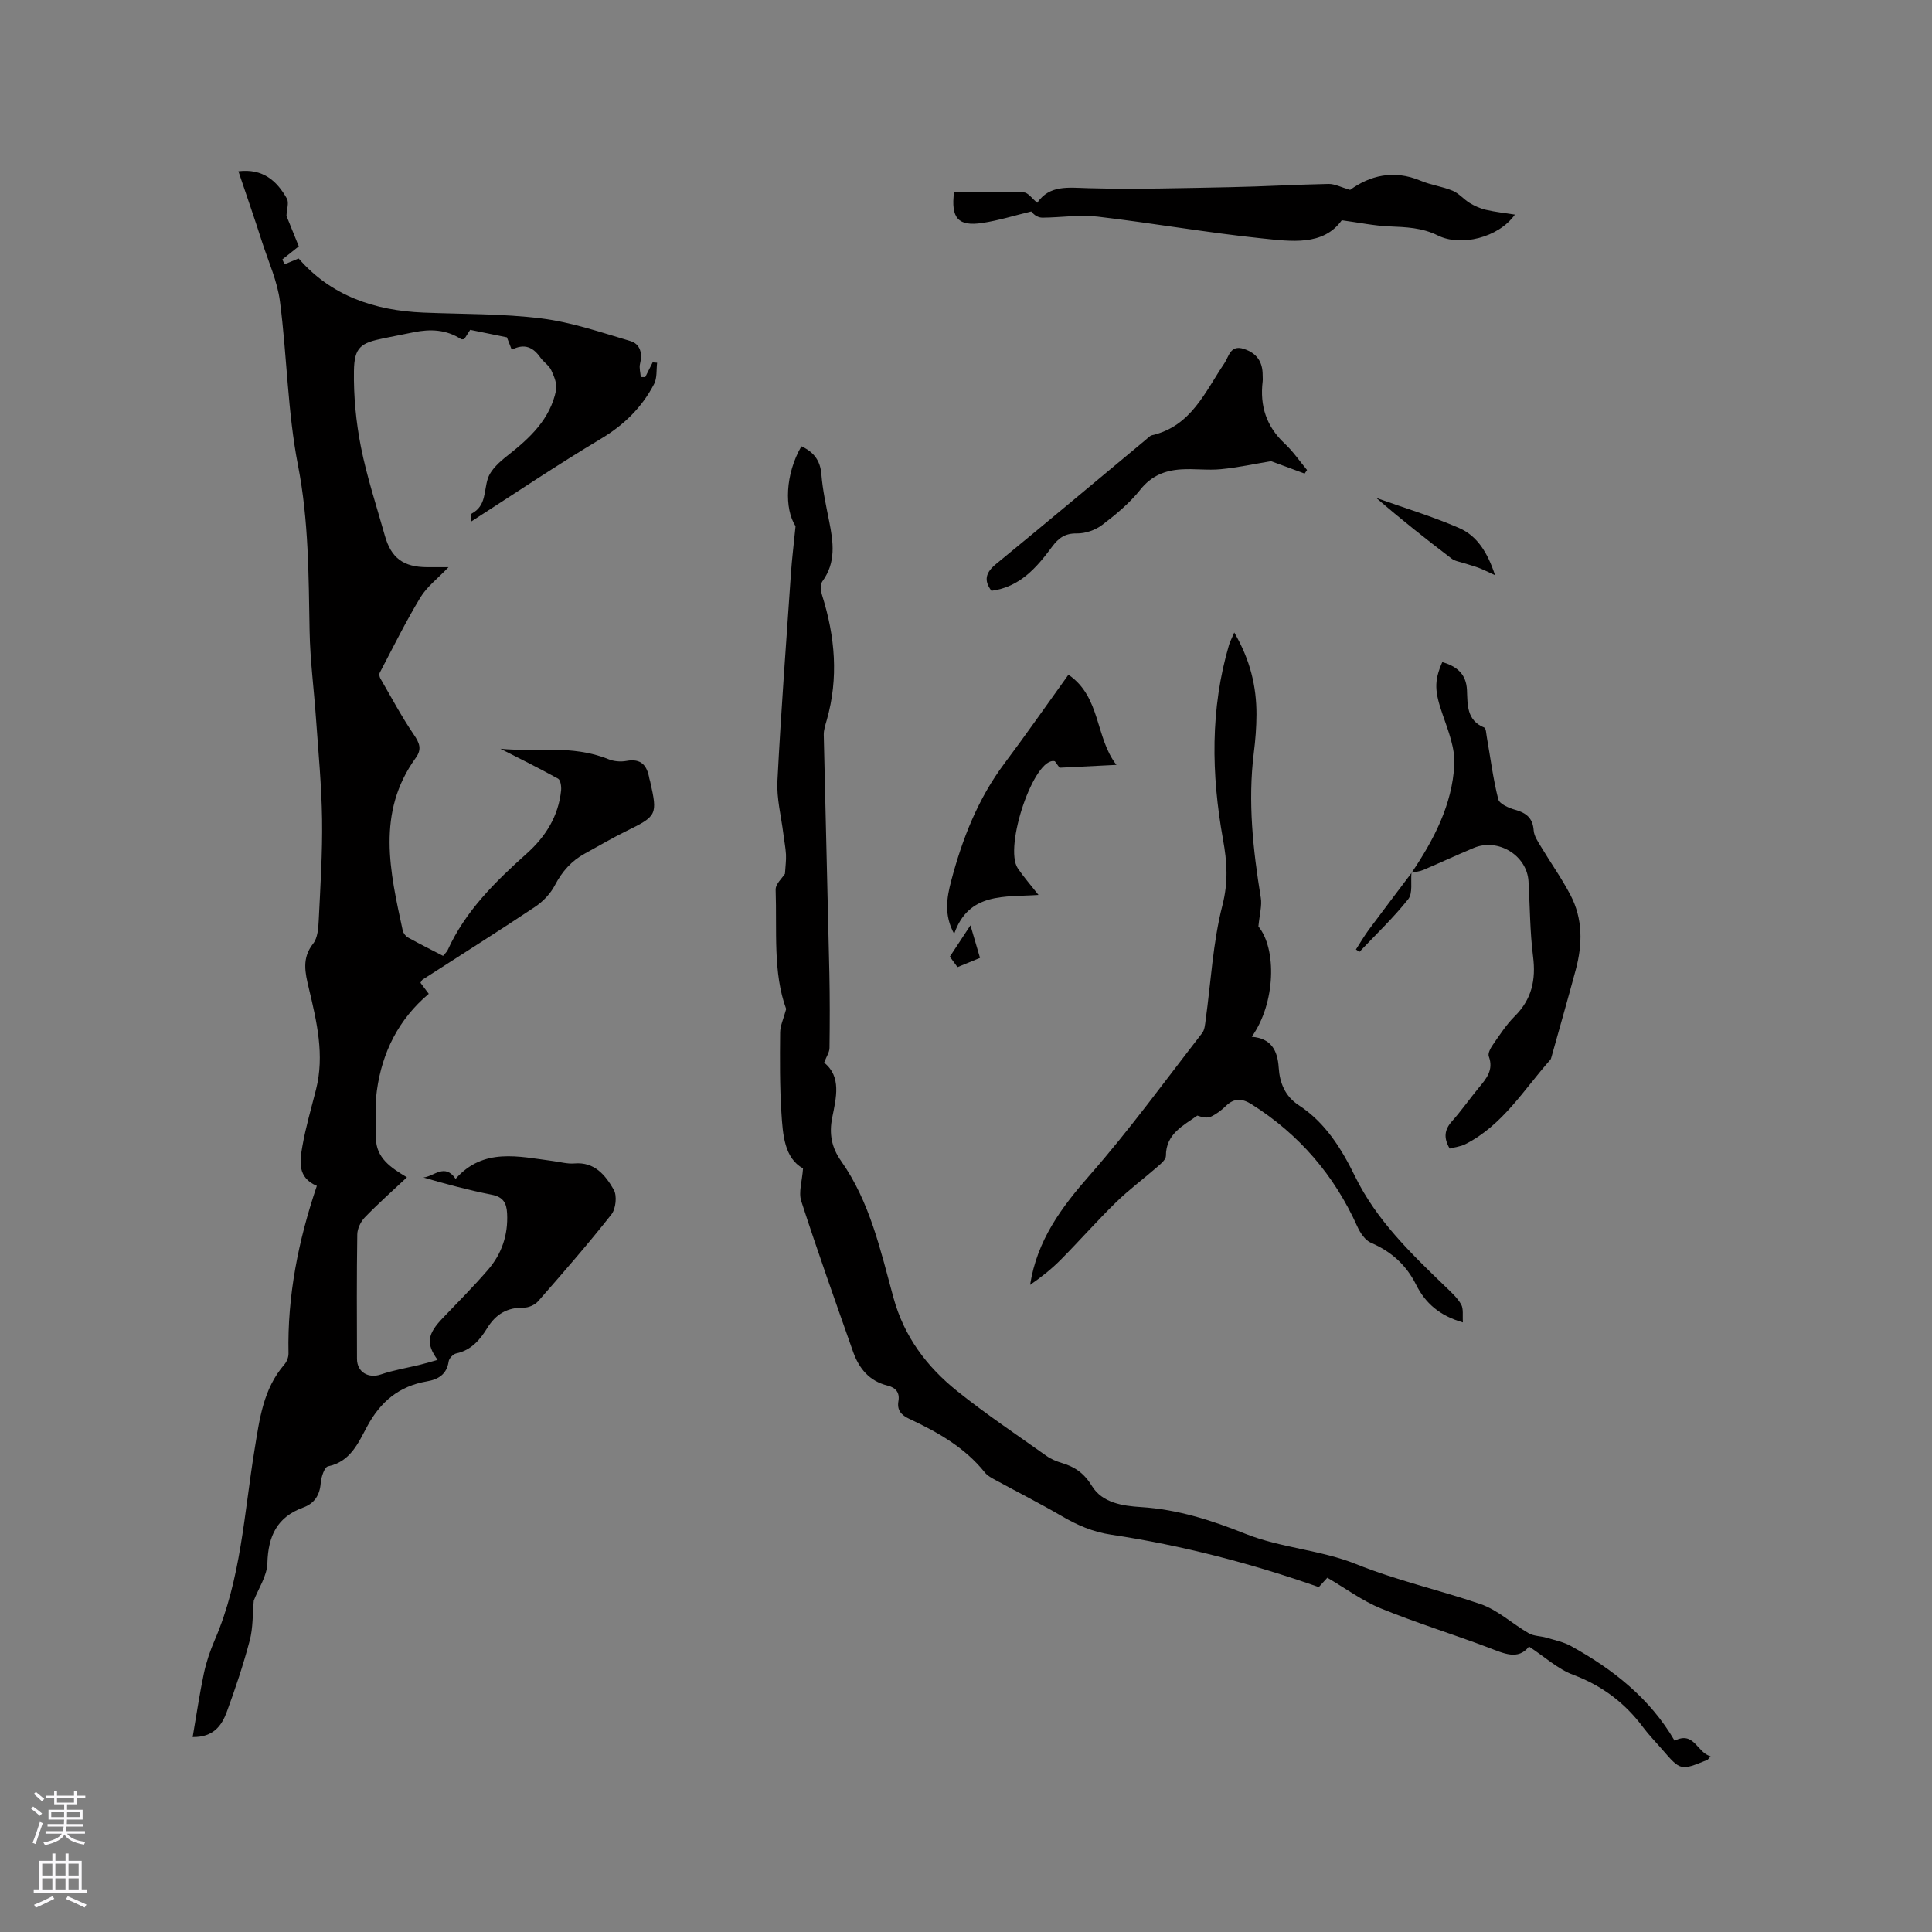 <svg enable-background="new 0 0 400 400" viewBox="0 0 400 400" xmlns="http://www.w3.org/2000/svg"><rect x="0" y="0" width="400" height="400" fill="#808080" stroke="none"/><g fill="#010000"><path d="m49.36 35.46c5.06-.61 7.95 1.96 10.03 5.64.48.84-.02 2.24-.08 3.59.75 1.86 1.67 4.13 2.55 6.31-1.35 1.08-2.38 1.89-3.4 2.71.15.34.3.67.45 1.01.95-.39 1.89-.78 2.92-1.21 6.69 7.72 15.68 10.79 25.84 11.21 8.15.34 16.36.2 24.42 1.21 6.24.78 12.34 2.88 18.42 4.68 2.05.61 2.55 2.56 2 4.72-.21.84.09 1.82.16 2.73.31.01.62.01.92.02.51-1.02 1.02-2.03 1.53-3.05.31.02.62.04.93.07-.18 1.47.02 3.15-.62 4.39-2.53 4.88-6.27 8.53-11.09 11.4-8.99 5.37-17.69 11.24-26.81 17.1.05-.78-.07-1.55.14-1.67 3.01-1.6 2.49-4.62 3.32-7.21.6-1.88 2.5-3.54 4.17-4.85 4.58-3.6 8.75-7.49 9.97-13.46.26-1.28-.4-2.87-1-4.15-.47-1.01-1.6-1.69-2.26-2.64-1.47-2.09-3.25-2.98-5.92-1.6-.47-1.21-.88-2.26-1-2.57-2.67-.55-4.98-1.02-7.6-1.55-.3.46-.78 1.21-1.24 1.93-.26 0-.52.08-.66-.01-3.05-1.99-6.35-2.12-9.79-1.42-2.08.42-4.16.83-6.23 1.25-4.77.96-6.08 1.86-6.15 6.77-.08 5.23.43 10.57 1.44 15.7 1.23 6.21 3.24 12.27 4.96 18.39 1.31 4.65 3.85 6.51 8.76 6.53 1.25.01 2.51 0 4.42 0-2.22 2.33-4.48 4.04-5.84 6.29-3.04 5.03-5.65 10.33-8.39 15.55-.16.3-.07.86.11 1.17 2.27 3.92 4.4 7.93 6.94 11.66 1.18 1.73 1.7 3.01.41 4.79-8.23 11.35-5.34 23.58-2.71 35.76.12.54.59 1.17 1.07 1.44 2.39 1.33 4.83 2.54 7.28 3.81.44-.53.78-.82.95-1.18 3.68-8.12 9.87-14.18 16.37-20 3.92-3.51 6.58-7.74 7.12-13.08.08-.81-.11-2.14-.63-2.43-4.11-2.27-8.33-4.35-11.94-6.19 6.87.72 14.79-.92 22.36 2.16 1.12.46 2.55.58 3.74.36 3.08-.57 4.28.97 4.74 3.65.04.21.13.41.17.61 1.56 6.9 1.39 7.16-4.87 10.23-2.94 1.44-5.77 3.12-8.65 4.69-2.77 1.51-4.71 3.7-6.2 6.55-.92 1.77-2.49 3.41-4.17 4.52-7.67 5.12-15.47 10.02-23.22 15.02-.16.1-.23.33-.45.66.51.68 1.05 1.4 1.72 2.29-6.26 5.28-9.65 12.1-10.74 20.01-.44 3.22-.21 6.54-.2 9.81.02 4.17 3.08 6.17 6.42 8.17-3.09 2.9-6.02 5.5-8.73 8.31-.85.88-1.53 2.32-1.55 3.51-.13 8.59-.09 17.18-.06 25.77.01 2.78 2.39 4.1 4.96 3.22 2.63-.9 5.41-1.34 8.12-2.01 1.15-.28 2.28-.63 3.61-1-2.46-3.38-2.11-5.35 1.05-8.64 3.15-3.29 6.36-6.52 9.34-9.96 2.88-3.32 4.23-7.25 4-11.72-.11-2.18-.82-3.42-3.19-3.88-4.76-.94-9.45-2.2-14.13-3.56 2.2-.22 4.4-3.03 6.66.28 5.75-6.52 13.04-4.62 20.17-3.69 1.47.19 2.96.62 4.41.5 4.22-.37 6.44 2.46 8.15 5.41.73 1.25.45 3.96-.47 5.14-4.85 6.16-10.01 12.08-15.18 17.98-.66.75-1.96 1.34-2.96 1.32-3.41-.05-5.78 1.33-7.56 4.21-1.5 2.44-3.33 4.62-6.43 5.27-.63.13-1.48 1.02-1.57 1.66-.39 2.69-2.17 3.73-4.51 4.13-5.71.98-9.55 4.14-12.33 9.26-1.83 3.38-3.45 7.36-8.14 8.33-.74.15-1.42 2.24-1.51 3.48-.2 2.53-1.33 4.21-3.63 5.05-5.42 1.97-7.25 5.92-7.41 11.5-.07 2.68-1.88 5.32-2.82 7.77-.25 2.78-.14 5.62-.83 8.24-1.32 5.01-2.97 9.94-4.76 14.81-1.04 2.83-2.78 5.26-7.06 5.2.78-4.53 1.41-8.88 2.32-13.18.5-2.37 1.3-4.71 2.26-6.94 5.43-12.56 6.06-26.13 8.23-39.36 1.03-6.31 1.78-12.57 6.18-17.66.51-.59.87-1.53.85-2.31-.25-11.89 2.04-23.36 5.87-34.67-4.06-1.71-3.54-5.09-3-8.18.69-3.95 1.83-7.83 2.82-11.73 1.82-7.17.16-14.1-1.48-21.01-.77-3.23-1.49-6.21.9-9.24.94-1.19 1.07-3.19 1.15-4.84.34-6.97.79-13.95.69-20.92-.1-6.98-.77-13.95-1.26-20.91-.42-6.01-1.21-12.01-1.32-18.02-.21-11.48-.17-22.87-2.4-34.31-2.17-11.14-2.27-22.67-3.74-33.97-.53-4.13-2.33-8.1-3.64-12.11-1.55-4.88-3.25-9.74-4.96-14.82z"/><path d="m162.77 208.9c-2.76-7.49-1.89-16.16-2.18-24.69-.04-1.19 1.39-2.44 1.93-3.31.09-1.52.27-2.76.21-3.98-.08-1.45-.38-2.89-.55-4.34-.45-3.63-1.41-7.29-1.22-10.89.74-14.4 1.82-28.78 2.81-43.16.2-2.84.55-5.67.94-9.59-2.34-3.62-2.16-10.73 1.21-16.54 2.49 1.15 3.91 2.87 4.14 5.8.26 3.26.97 6.49 1.61 9.71.86 4.32 1.47 8.52-1.41 12.46-.47.65-.32 2.01-.04 2.91 2.68 8.51 3.43 17.08.96 25.78-.29 1.01-.65 2.06-.63 3.08.36 16.42.8 32.83 1.16 49.25.11 5.19.1 10.39.03 15.59-.01.88-.63 1.75-1.11 3.03 3.63 2.91 2.49 7.27 1.67 11.39-.67 3.36-.12 6.2 1.83 8.96 6 8.51 8.18 18.55 10.85 28.31 2.21 8.08 6.9 14.29 13.18 19.33 5.94 4.77 12.3 9.02 18.52 13.44.93.66 2.05 1.12 3.15 1.45 2.72.8 4.65 2.15 6.25 4.78 2.14 3.5 6.4 4.12 10.12 4.35 7.63.48 14.58 2.71 21.66 5.54 7.3 2.92 15.61 3.33 22.9 6.27 8.43 3.39 17.2 5.36 25.72 8.26 3.61 1.23 6.64 4.11 10.03 6.06 1.06.61 2.48.56 3.69.92 1.7.51 3.51.88 5.04 1.72 8.73 4.82 16.39 10.86 21.47 19.61 4.05-2.1 4.69 2.55 7.45 3.21-.43.49-.52.69-.68.76-5.53 2.26-5.53 2.25-9.35-2.17-1.32-1.53-2.74-2.97-3.94-4.58-3.77-5.06-8.5-8.63-14.49-10.87-3.16-1.19-5.84-3.68-9.14-5.85-2.27 2.92-5.25 1.4-8.41.21-7.38-2.79-14.95-5.12-22.25-8.1-3.85-1.57-7.29-4.14-11.09-6.36-.35.38-1.05 1.15-1.77 1.94-14-4.92-28.31-8.64-42.97-10.85-3.81-.57-7.01-1.96-10.23-3.84-4.46-2.6-9.08-4.93-13.62-7.41-.83-.45-1.75-.92-2.32-1.63-4.17-5.21-9.78-8.36-15.66-11.11-1.65-.77-2.56-1.79-2.23-3.66.32-1.83-.63-2.82-2.26-3.22-3.78-.93-5.91-3.55-7.13-7.01-3.65-10.37-7.34-20.73-10.73-31.19-.59-1.82.18-4.08.37-6.76-3.87-2.15-4.19-6.96-4.48-11.59-.35-5.5-.31-11.02-.26-16.54.01-1.41.69-2.8 1.25-4.88z"/><path d="m255.54 130.95c3.32 5.7 4.61 11.19 4.6 16.99-.01 2.64-.22 5.3-.55 7.92-1.26 10.11-.17 20.08 1.45 30.04.26 1.6-.25 3.33-.5 5.92 3.81 4.61 3.59 15.85-1.38 22.83 3.98.31 5.35 2.78 5.58 6.37.2 3.17 1.32 5.96 4.15 7.8 5.53 3.61 8.85 9.01 11.66 14.74 4.43 9.05 11.5 15.88 18.6 22.72 1.21 1.17 2.53 2.34 3.35 3.76.54.93.27 2.32.38 3.75-4.84-1.39-7.78-3.98-9.71-7.84-2.01-4.02-5.1-6.84-9.3-8.63-1.23-.52-2.27-2.09-2.86-3.41-4.78-10.62-12.02-19.04-21.86-25.27-1.97-1.25-3.61-1.35-5.35.34-.9.88-1.96 1.68-3.09 2.21-.74.35-1.75.15-2.82-.22-2.87 2.06-6.52 3.76-6.5 8.35 0 .73-.98 1.57-1.67 2.17-2.87 2.51-5.96 4.79-8.68 7.45-3.92 3.83-7.55 7.96-11.41 11.86-1.93 1.95-4.1 3.66-6.36 5.22 1.43-9.24 6.49-16.05 12.37-22.74 8.23-9.38 15.59-19.53 23.25-29.39.52-.67.6-1.75.72-2.66 1.1-7.94 1.5-16.05 3.47-23.76 1.24-4.85.99-8.93.12-13.73-2.41-13.41-2.66-26.96 1.27-40.27.23-.69.57-1.34 1.07-2.52z"/><path d="m292.27 180.68c4.59-6.81 8.39-14.06 8.83-22.35.18-3.41-1.25-7.01-2.41-10.37-1.62-4.68-1.86-6.86-.08-10.88 2.94.87 4.96 2.38 5.11 5.81.13 3.01-.09 6.25 3.57 7.74.38.16.41 1.26.53 1.93.76 4.31 1.3 8.68 2.38 12.92.25.98 2.19 1.81 3.5 2.18 2.3.65 3.65 1.7 3.83 4.27.08 1.15.87 2.3 1.51 3.36 2.01 3.35 4.29 6.55 6.1 10.01 2.59 4.93 2.52 10.21 1.1 15.48-1.62 6.03-3.34 12.03-5.02 18.04-.06.2-.11.44-.24.59-5.5 6.19-9.85 13.54-17.58 17.47-.99.51-2.18.62-3.26.92-1.27-2.18-1.12-3.87.46-5.64 1.97-2.21 3.67-4.66 5.56-6.95 1.58-1.9 3.12-3.69 2.08-6.5-.24-.65.4-1.79.91-2.51 1.39-2 2.74-4.09 4.45-5.79 3.54-3.51 4.42-7.55 3.8-12.4-.65-5.14-.64-10.36-.94-15.54-.31-5.35-6.28-9.03-11.33-6.92-3.51 1.47-6.96 3.08-10.47 4.57-.75.32-1.61.38-2.42.57-.01-.01.03-.01.03-.01z"/><path d="m313.64 44.43c-3.41 4.82-11.23 6.66-15.93 4.33-3.32-1.65-6.62-1.74-10.11-1.89-3.06-.13-6.11-.77-9.8-1.27-3.84 5.36-10.45 4.38-16.56 3.75-11.36-1.18-22.63-3.17-33.98-4.5-3.74-.44-7.59.18-11.39.21-.84.01-1.68-.42-2.36-1.28-3.38.81-6.72 1.86-10.14 2.38-4.98.75-6.54-.99-5.84-6.41 4.78 0 9.63-.1 14.46.09.87.03 1.69 1.28 2.76 2.14 2.56-3.73 6.41-3.13 10.52-3.02 9.82.27 19.65-.02 29.48-.21 6.77-.13 13.54-.54 20.31-.67 1.28-.02 2.56.68 4.47 1.23 4.01-2.91 8.97-4.26 14.58-1.9 2.13.9 4.52 1.19 6.65 2.08 1.31.55 2.31 1.8 3.55 2.55 1.02.62 2.17 1.13 3.33 1.4 1.95.45 3.99.67 6 .99z"/><path d="m270.11 98.05c-2.39-.89-4.79-1.77-6.96-2.57-3.33.55-6.83 1.32-10.37 1.66-2.72.27-5.5-.14-8.24.04-3.35.21-6.17 1.32-8.46 4.21-2.21 2.78-5.04 5.13-7.89 7.29-1.41 1.07-3.48 1.79-5.24 1.76-2.48-.05-3.82.98-5.17 2.81-3.18 4.3-6.66 8.3-12.51 9.07-1.65-2.17-1.18-3.8.95-5.55 10.39-8.51 20.69-17.15 31.02-25.74.41-.34.81-.81 1.28-.92 8.1-1.87 10.95-8.94 14.97-14.89.94-1.38 1.22-3.91 4.04-2.98 2.7.88 3.91 2.7 3.89 5.46 0 .42.05.85 0 1.27-.61 5.05.76 9.33 4.57 12.88 1.73 1.61 3.09 3.63 4.62 5.46-.17.24-.33.49-.5.74z"/><path d="m219.37 158.95c-.08-.11-.56-.78-.97-1.34-4.24-1.11-10.66 17.78-7.67 22.18 1.18 1.74 2.57 3.33 4.28 5.5-7.02.48-14.43-.62-17.46 8.05-2.16-3.91-1.52-7.52-.63-10.91 2.3-8.73 5.55-17.06 11.05-24.39 4.44-5.92 8.67-12 13.24-18.35 6.75 4.62 5.52 13.04 9.94 18.67-4.05.2-7.56.38-11.78.59z"/><path d="m309.53 119.09c-1.57-.72-2.46-1.18-3.39-1.53-.99-.37-2.02-.63-3.02-.96-.88-.29-1.89-.42-2.58-.95-5.29-4.03-10.51-8.15-15.6-12.56 5.74 2.05 11.6 3.81 17.18 6.24 3.69 1.61 5.86 5.03 7.41 9.76z"/><path d="m292.23 180.68c-.18 1.86.3 4.25-.67 5.48-3.07 3.87-6.69 7.31-10.1 10.91-.24-.16-.49-.33-.73-.49.88-1.36 1.7-2.77 2.66-4.08 2.94-3.96 5.93-7.88 8.89-11.82-.01 0-.05 0-.05 0z"/><path d="m202.9 198.32c-1.5.61-2.84 1.16-4.66 1.91-.21-.29-.87-1.18-1.59-2.16 1.37-2.08 2.67-4.06 4.27-6.49.8 2.7 1.43 4.88 1.98 6.74z"/></g><path d="m6.44 374.46.42-.45c.65.47 1.27.95 1.85 1.44l-.45.49c-.65-.56-1.25-1.06-1.82-1.48m.93 7.33-.63-.26c.55-1.36 1.05-2.8 1.52-4.33.19.1.38.19.59.27-.46 1.29-.95 2.73-1.48 4.32m-.38-10.38.44-.42c.43.34 1.01.82 1.74 1.44l-.49.49c-.53-.51-1.09-1.01-1.69-1.51m2.5.35h1.72v-1.04h.59v1.04h3.52v-1.04h.59v1.04h1.75v.53h-1.75v1.42h-2.03v.97h3.22v2.03h-3.24c0 .35-.01.66-.03.93h3.32v.53h-3.37c-.03.27-.08.58-.15.94h3.96v.53h-3.71c.67.92 1.93 1.48 3.79 1.68-.13.24-.23.44-.29.59-2.13-.38-3.48-1.08-4.04-2.12-.43.97-1.77 1.72-4.03 2.23-.09-.19-.2-.37-.33-.55 2.1-.42 3.37-1.03 3.81-1.83h-3.36v-.53h3.58c.08-.29.13-.61.16-.94h-3.33v-.53h3.39c.02-.27.04-.58.04-.93h-3.23v-2.03h3.25v-.97h-2.07v-1.42h-1.73zm1.12 3.44v1h2.65c.01-.3.02-.44.01-.4v-.25-.35zm1.19-2h3.52v-.91h-3.52zm4.71 2h-2.63v.59c0 .15-.01.28-.01.4h2.64z" fill="#fbfafc"/><path d="m13.56 383.74h.63v1.52h2.72v6.07h1.13v.6h-11.06v-.6h1.13v-6.07h2.73v-1.52h.63v1.52h2.1v-1.52zm-2.69 8.83.38.56c-1.24.63-2.53 1.25-3.85 1.85-.1-.21-.21-.42-.34-.63 1.36-.55 2.63-1.15 3.81-1.78m-2.13-4.27h2.1v-2.45h-2.1zm0 3.04h2.1v-2.46h-2.1zm2.72-3.04h2.1v-2.45h-2.1zm0 3.04h2.1v-2.46h-2.1zm6.07 3.6c-1.41-.71-2.7-1.3-3.86-1.78l.35-.56c1.45.62 2.75 1.19 3.88 1.72zm-1.25-9.09h-2.1v2.45h2.1zm-2.09 5.49h2.1v-2.46h-2.1z" fill="#fbfafc"/></svg>